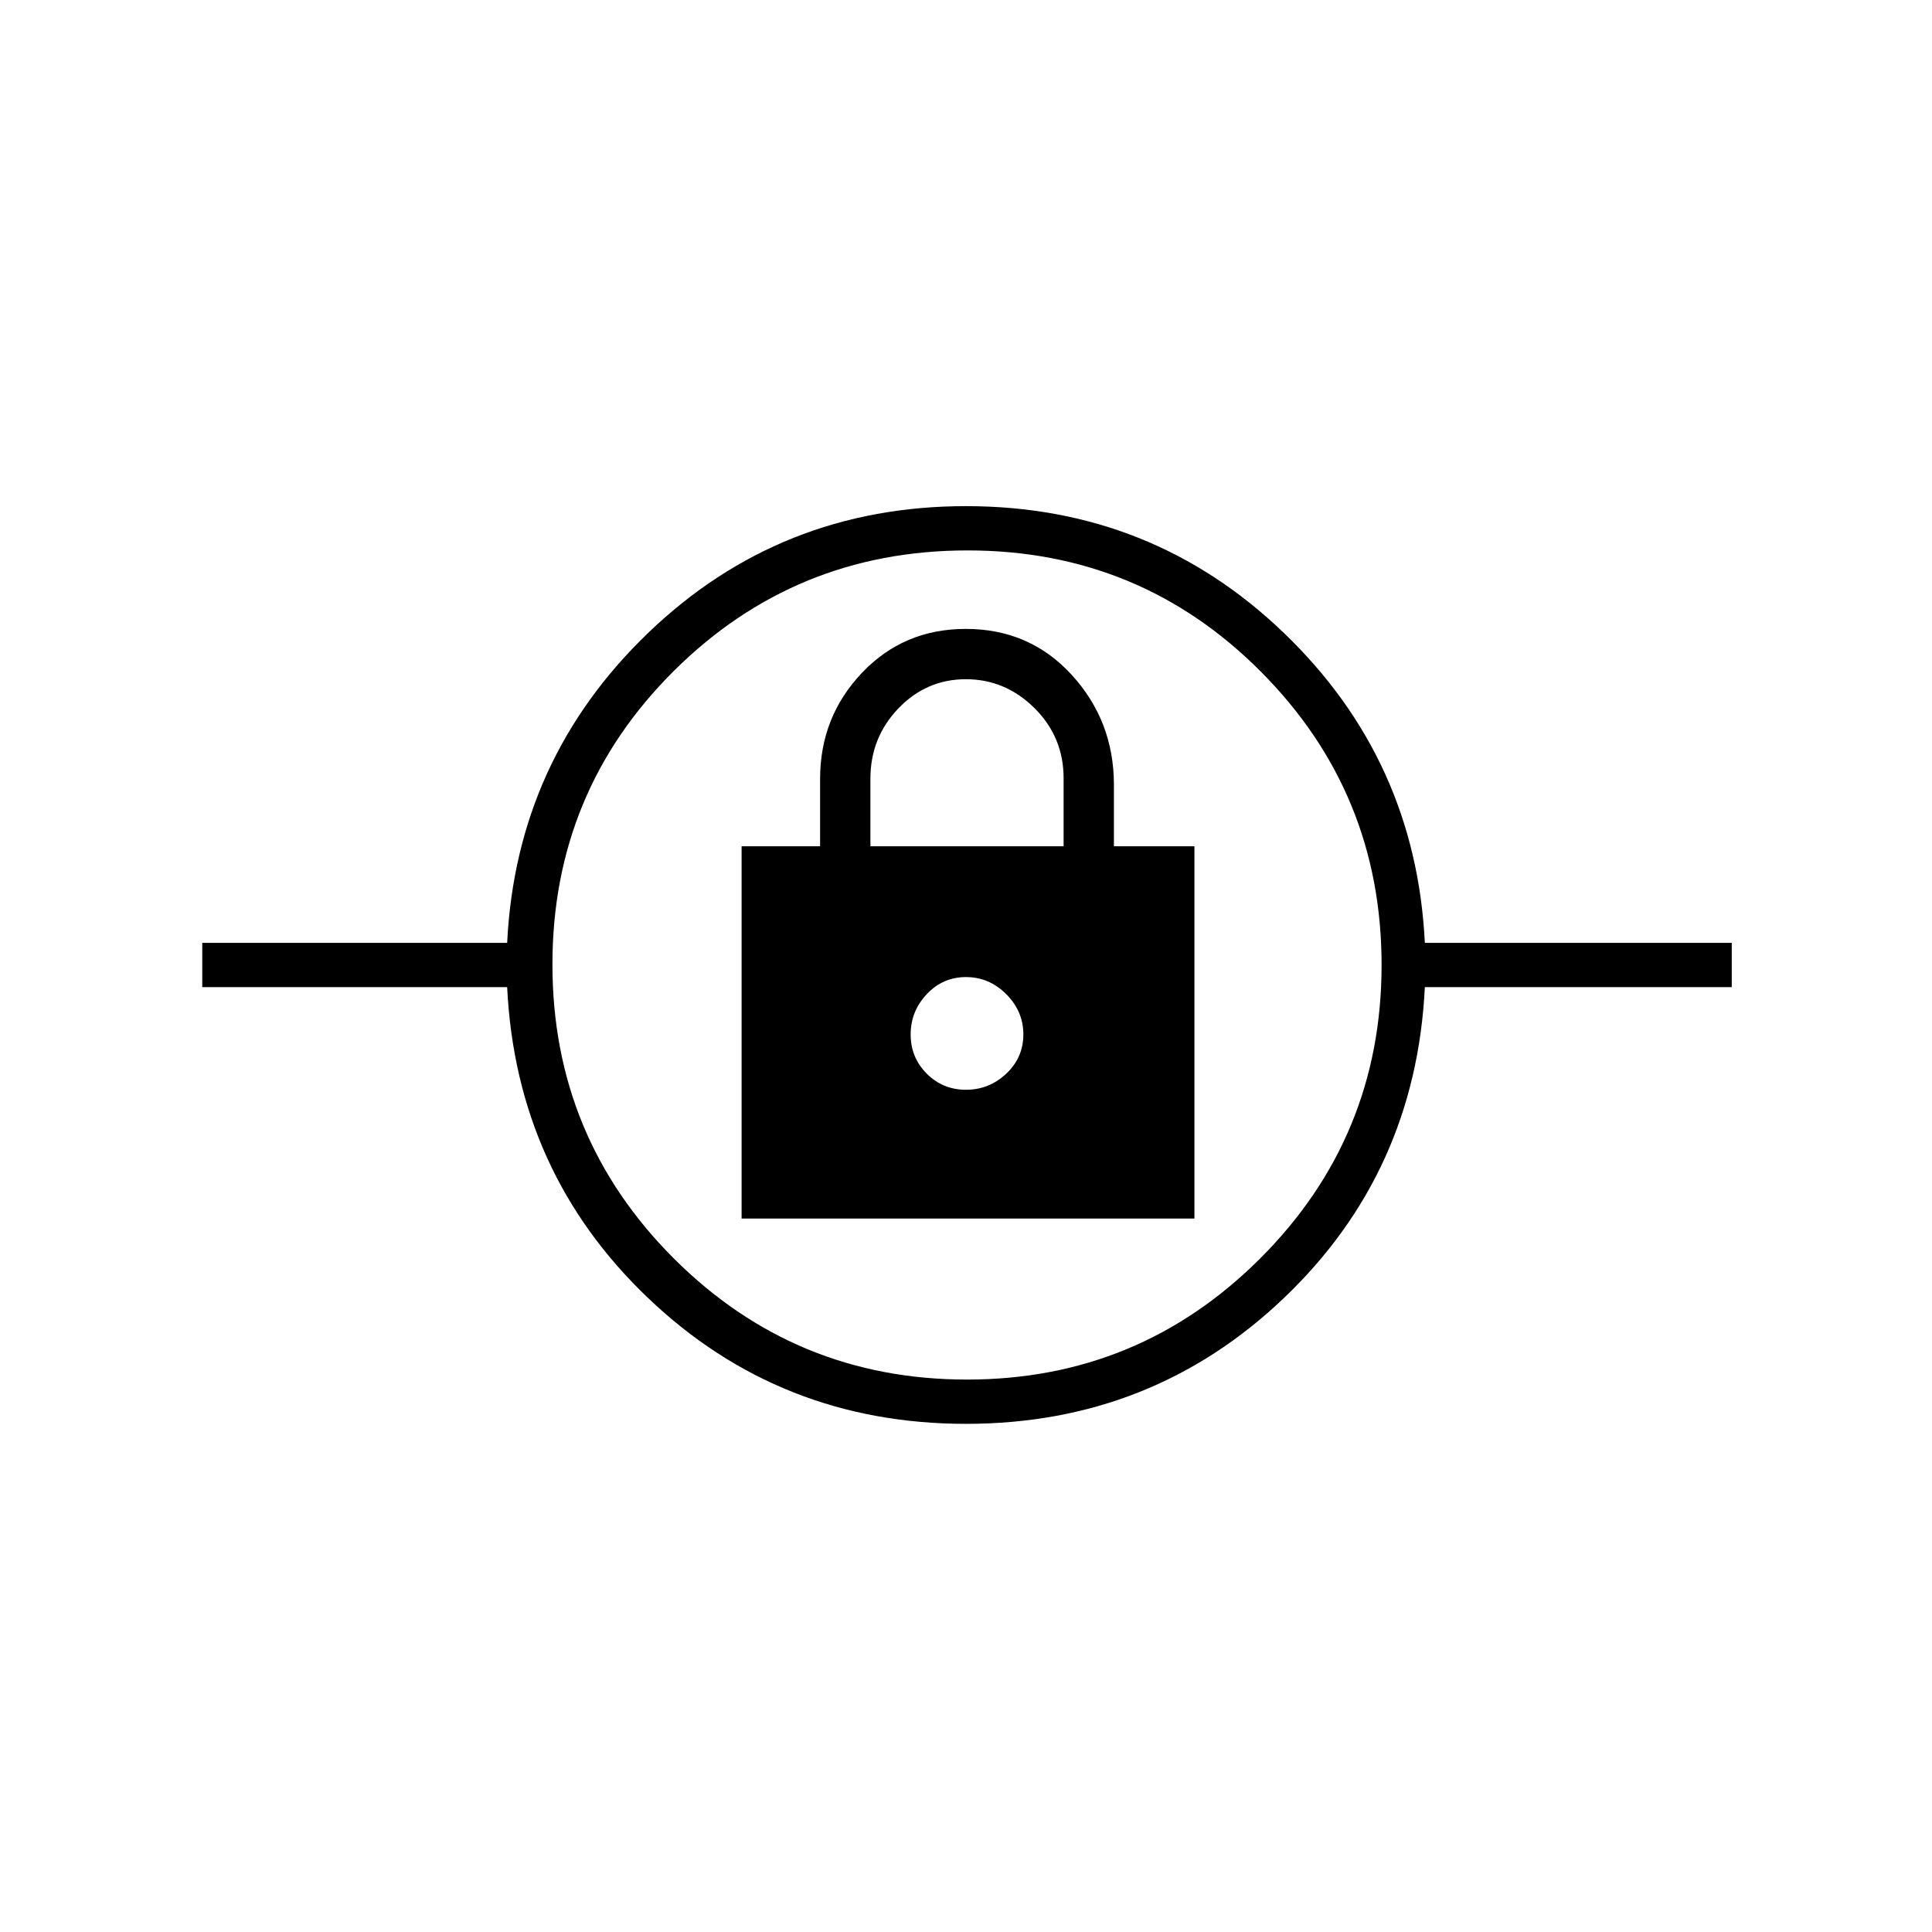 <svg xmlns="http://www.w3.org/2000/svg" height="48" viewBox="0 -960 960 960" width="48"><path d="M480-252.5q-92.4 0-157.95-62.5Q256.5-377.5 252-469.5H100.5v-22H252q4.5-91 70.05-154t157.95-63q92.4 0 157.95 63 65.55 63 70.05 154h152.5v22H708q-4.5 92-70.05 154.5T480-252.5Zm.51-22q85.49 0 145.74-60.26 60.25-60.25 60.25-145.75 0-85.49-59.97-145.74-59.97-60.25-145.75-60.25-85.79 0-146.04 59.97-60.24 59.97-60.24 145.75 0 85.79 60.26 146.04 60.25 60.24 145.75 60.24Zm-112.01-80h225v-185h-40V-570q0-31.67-20.9-54.58-20.9-22.92-52.72-22.92-30.88 0-51.63 21.88Q407.5-603.73 407.5-573v33.5h-39v185Zm111.5-64q-11.5 0-19.5-8t-8-19.5q0-11.5 8-20t19.5-8.5q11.5 0 20 8.5t8.5 20q0 11.5-8.5 19.5t-20 8Zm-47.5-121v-33.55q0-20.45 13.91-34.95 13.92-14.5 33.53-14.5t34.09 14.36q14.47 14.36 14.47 34.89v33.75h-96ZM480-446Z"/></svg>